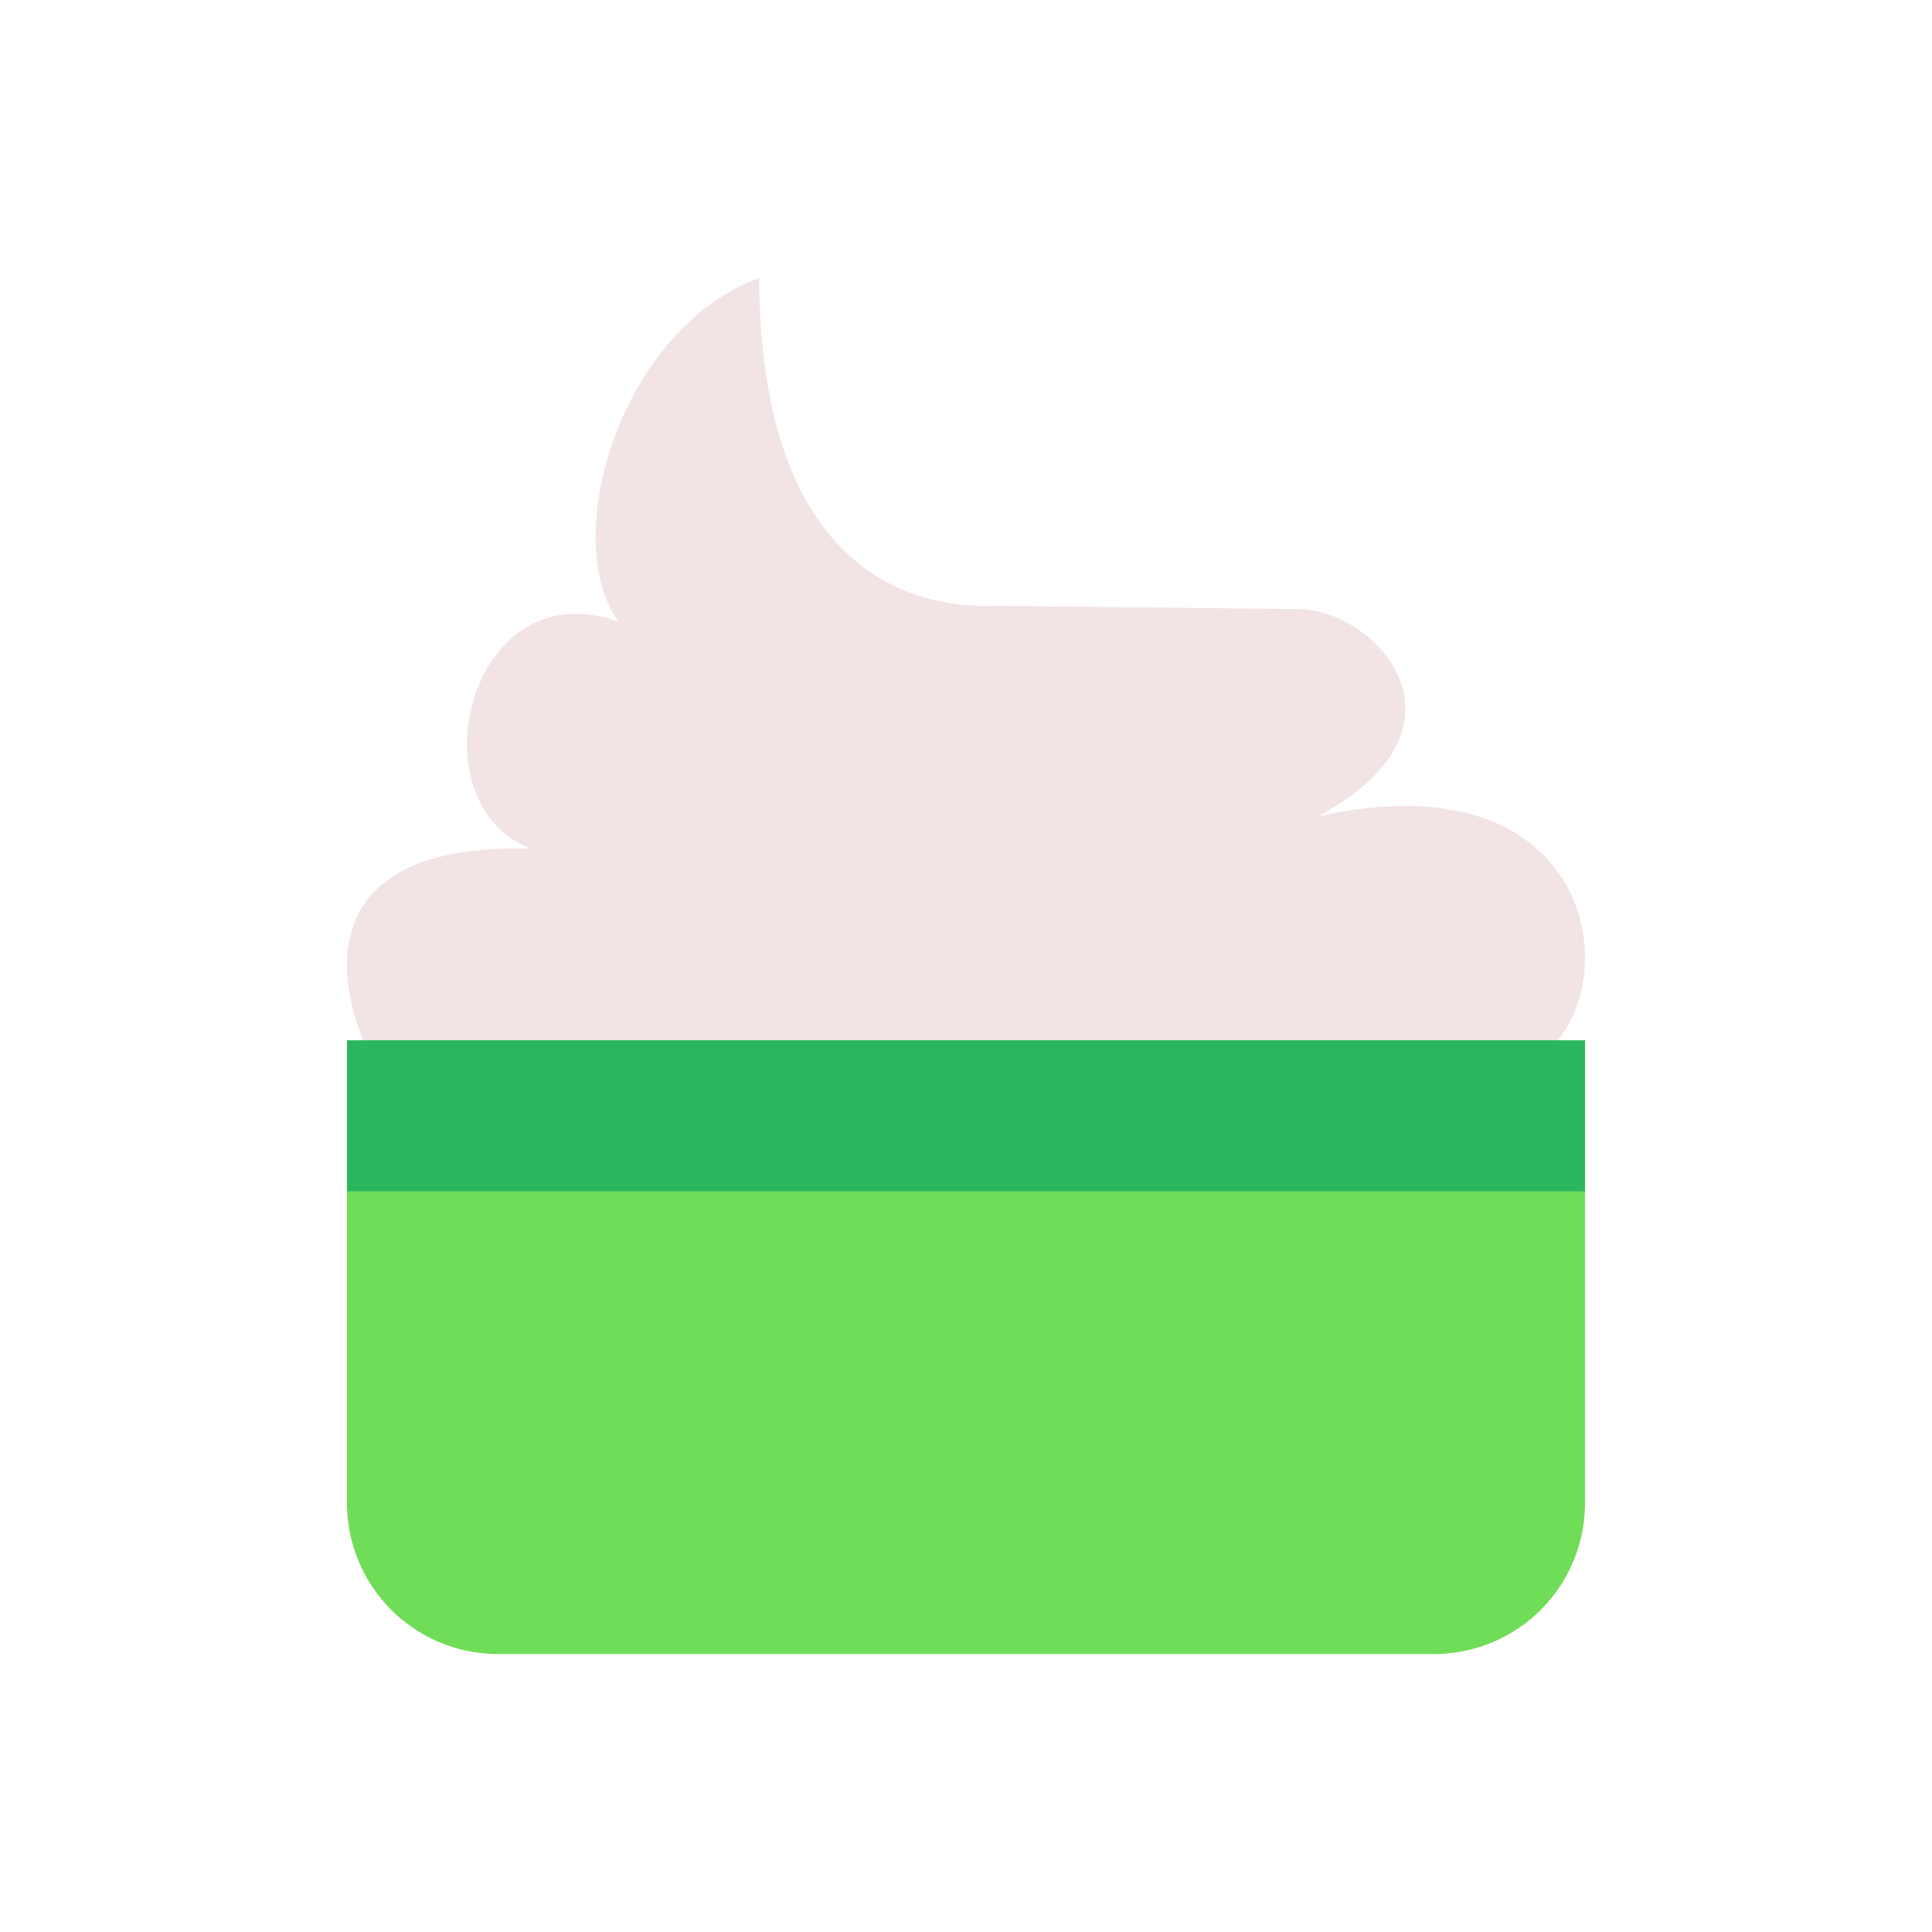 <svg xmlns="http://www.w3.org/2000/svg" width="128" height="128" viewBox="0 0 128 128">
  <title>HAIR MASK</title>
  <g>
    <path d="M24.251,69.345s-6.742-13.6,10.927-13.119c-7.9-3.042-4.068-18.606,5.813-15.028-3.953-5.368,0-19.322,9.3-22.781.061,11.189,3.434,18.269,9.887,20.809a13.564,13.564,0,0,0,4.828.9l21.02.23c5.067,0,12.362,7.775,1.272,13.745,17.766-4.011,20.454,10.167,15.536,15.24Z" fill="#f2e4e4"/>
    <g>
      <path d="M22.988,68.927h82.023a0,0,0,0,1,0,0V99.583a10,10,0,0,1-10,10H32.988a10,10,0,0,1-10-10V68.927A0,0,0,0,1,22.988,68.927Z" fill="#70dd59"/>
      <rect x="22.989" y="68.927" width="82.023" height="10" fill="#2bb65e"/>
    </g>
  </g>
</svg>
